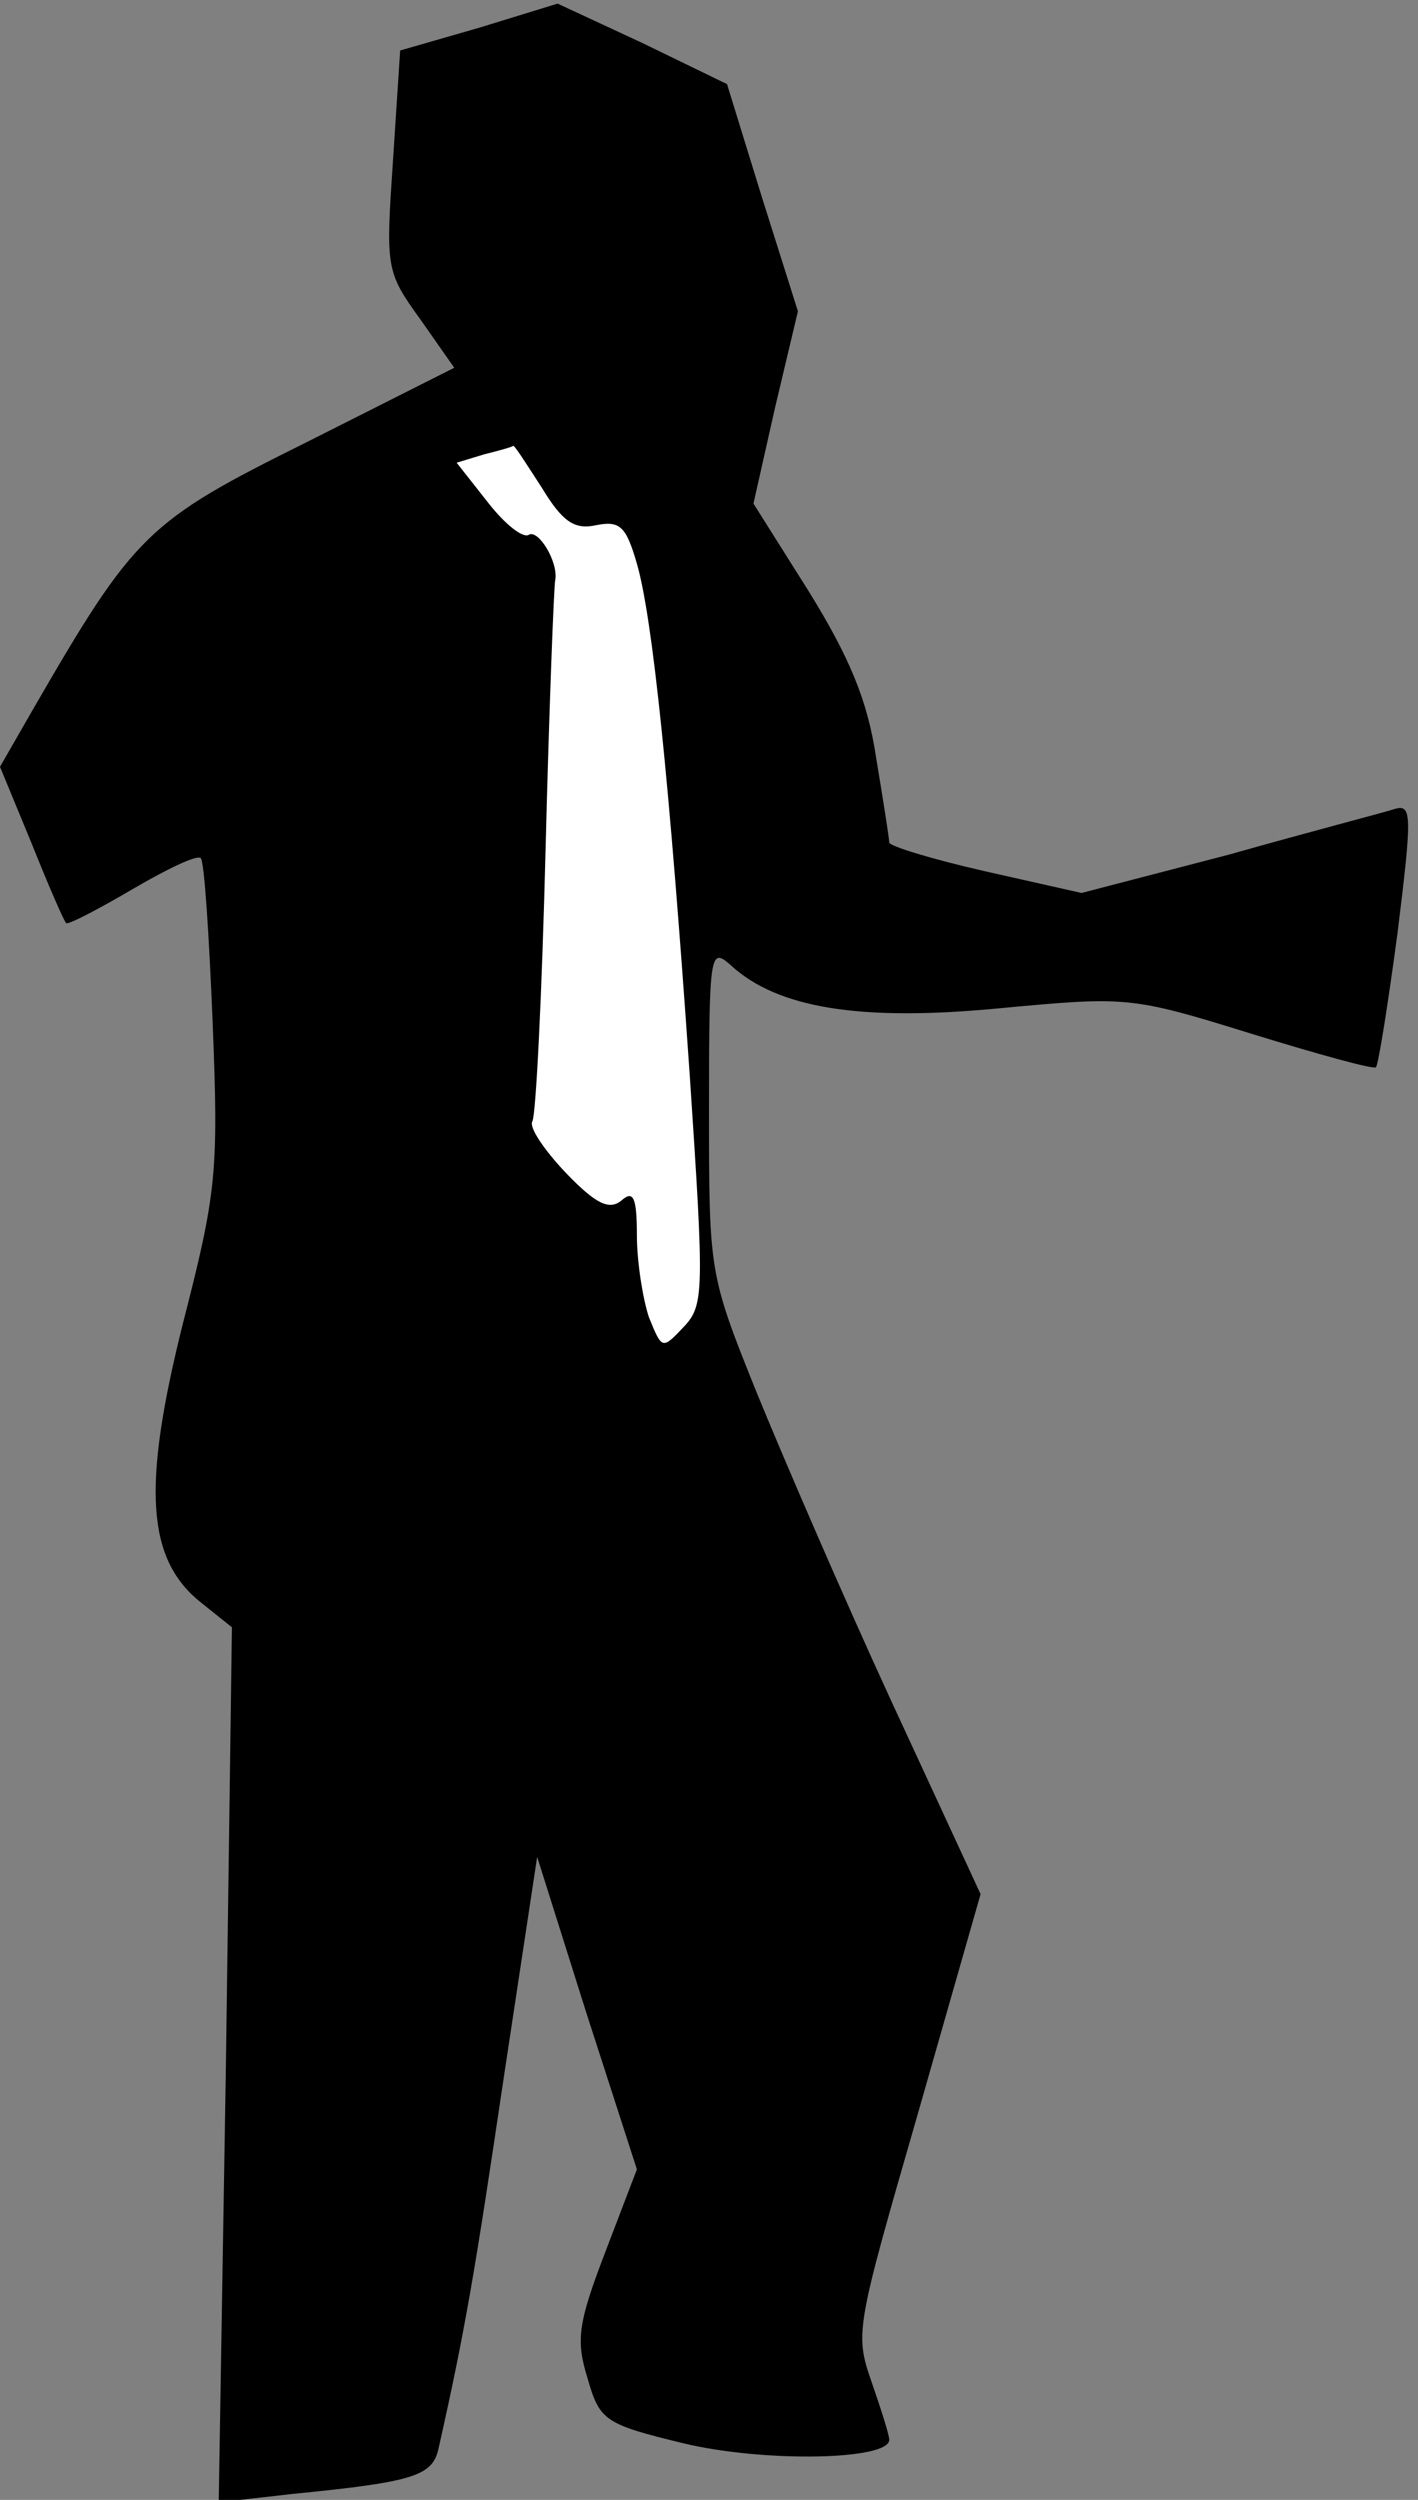 <?xml version="1.0" standalone="no"?>
<!DOCTYPE svg PUBLIC "-//W3C//DTD SVG 20010904//EN"
 "http://www.w3.org/TR/2001/REC-SVG-20010904/DTD/svg10.dtd">
<svg version="1.0" xmlns="http://www.w3.org/2000/svg"
 width="118pt" height="208pt" viewBox="0 0 118 208"
 preserveAspectRatio="xMidYMid meet">
<rect x="0" y="0" width="118" height="208" fill="#808080" stroke="none"/>
<g transform="translate(0,208) scale(0.1,-0.1)"
fill="#000000" stroke="none">
<path fill="#000000" stroke="none" d="M399 2057 l-66 -19 -6 -92 c-6 -89 -6
-92 23 -132 l28 -40 -123 -62 c-133 -66 -143 -76 -228 -223 l-27 -47 26 -63
c14 -35 27 -65 29 -67 1 -2 26 11 55 28 29 17 54 29 57 26 3 -2 7 -64 10 -138
5 -124 3 -141 -25 -250 -34 -136 -30 -196 16 -232 l25 -20 -5 -364 -6 -364 62
7 c101 10 116 15 121 38 22 98 30 145 54 307 l28 185 41 -130 42 -130 -26 -68
c-23 -60 -25 -74 -15 -106 10 -35 14 -38 80 -54 67 -16 171 -14 171 3 0 4 -7
26 -15 49 -14 40 -12 46 39 223 l52 182 -74 160 c-41 89 -91 205 -113 259 -39
97 -39 99 -39 234 0 131 1 135 18 120 39 -36 108 -47 223 -36 107 10 110 10
210 -21 55 -17 102 -30 104 -28 2 2 10 52 18 112 12 97 12 107 -2 103 -9 -3
-71 -19 -138 -38 l-123 -32 -80 18 c-44 10 -80 21 -80 24 0 3 -5 35 -11 71 -7
47 -22 83 -56 138 l-46 73 18 80 19 80 -30 95 -29 94 -70 34 -71 33 -65 -20z"/>
<path fill="#ffffff" stroke="none" d="M451 1674 c17 -28 27 -35 45 -31 20 4
25 -1 34 -32 13 -45 27 -180 44 -426 12 -180 12 -191 -5 -209 -18 -19 -18 -19
-29 8 -5 15 -10 46 -10 68 0 32 -3 38 -13 29 -10 -8 -21 -3 -46 23 -18 19 -31
38 -28 43 3 5 8 106 11 226 3 119 7 220 8 224 3 15 -14 43 -22 38 -5 -3 -20 9
-34 27 l-26 33 23 7 c12 3 23 6 24 7 1 1 11 -15 24 -35z"/>
</g>
</svg>

